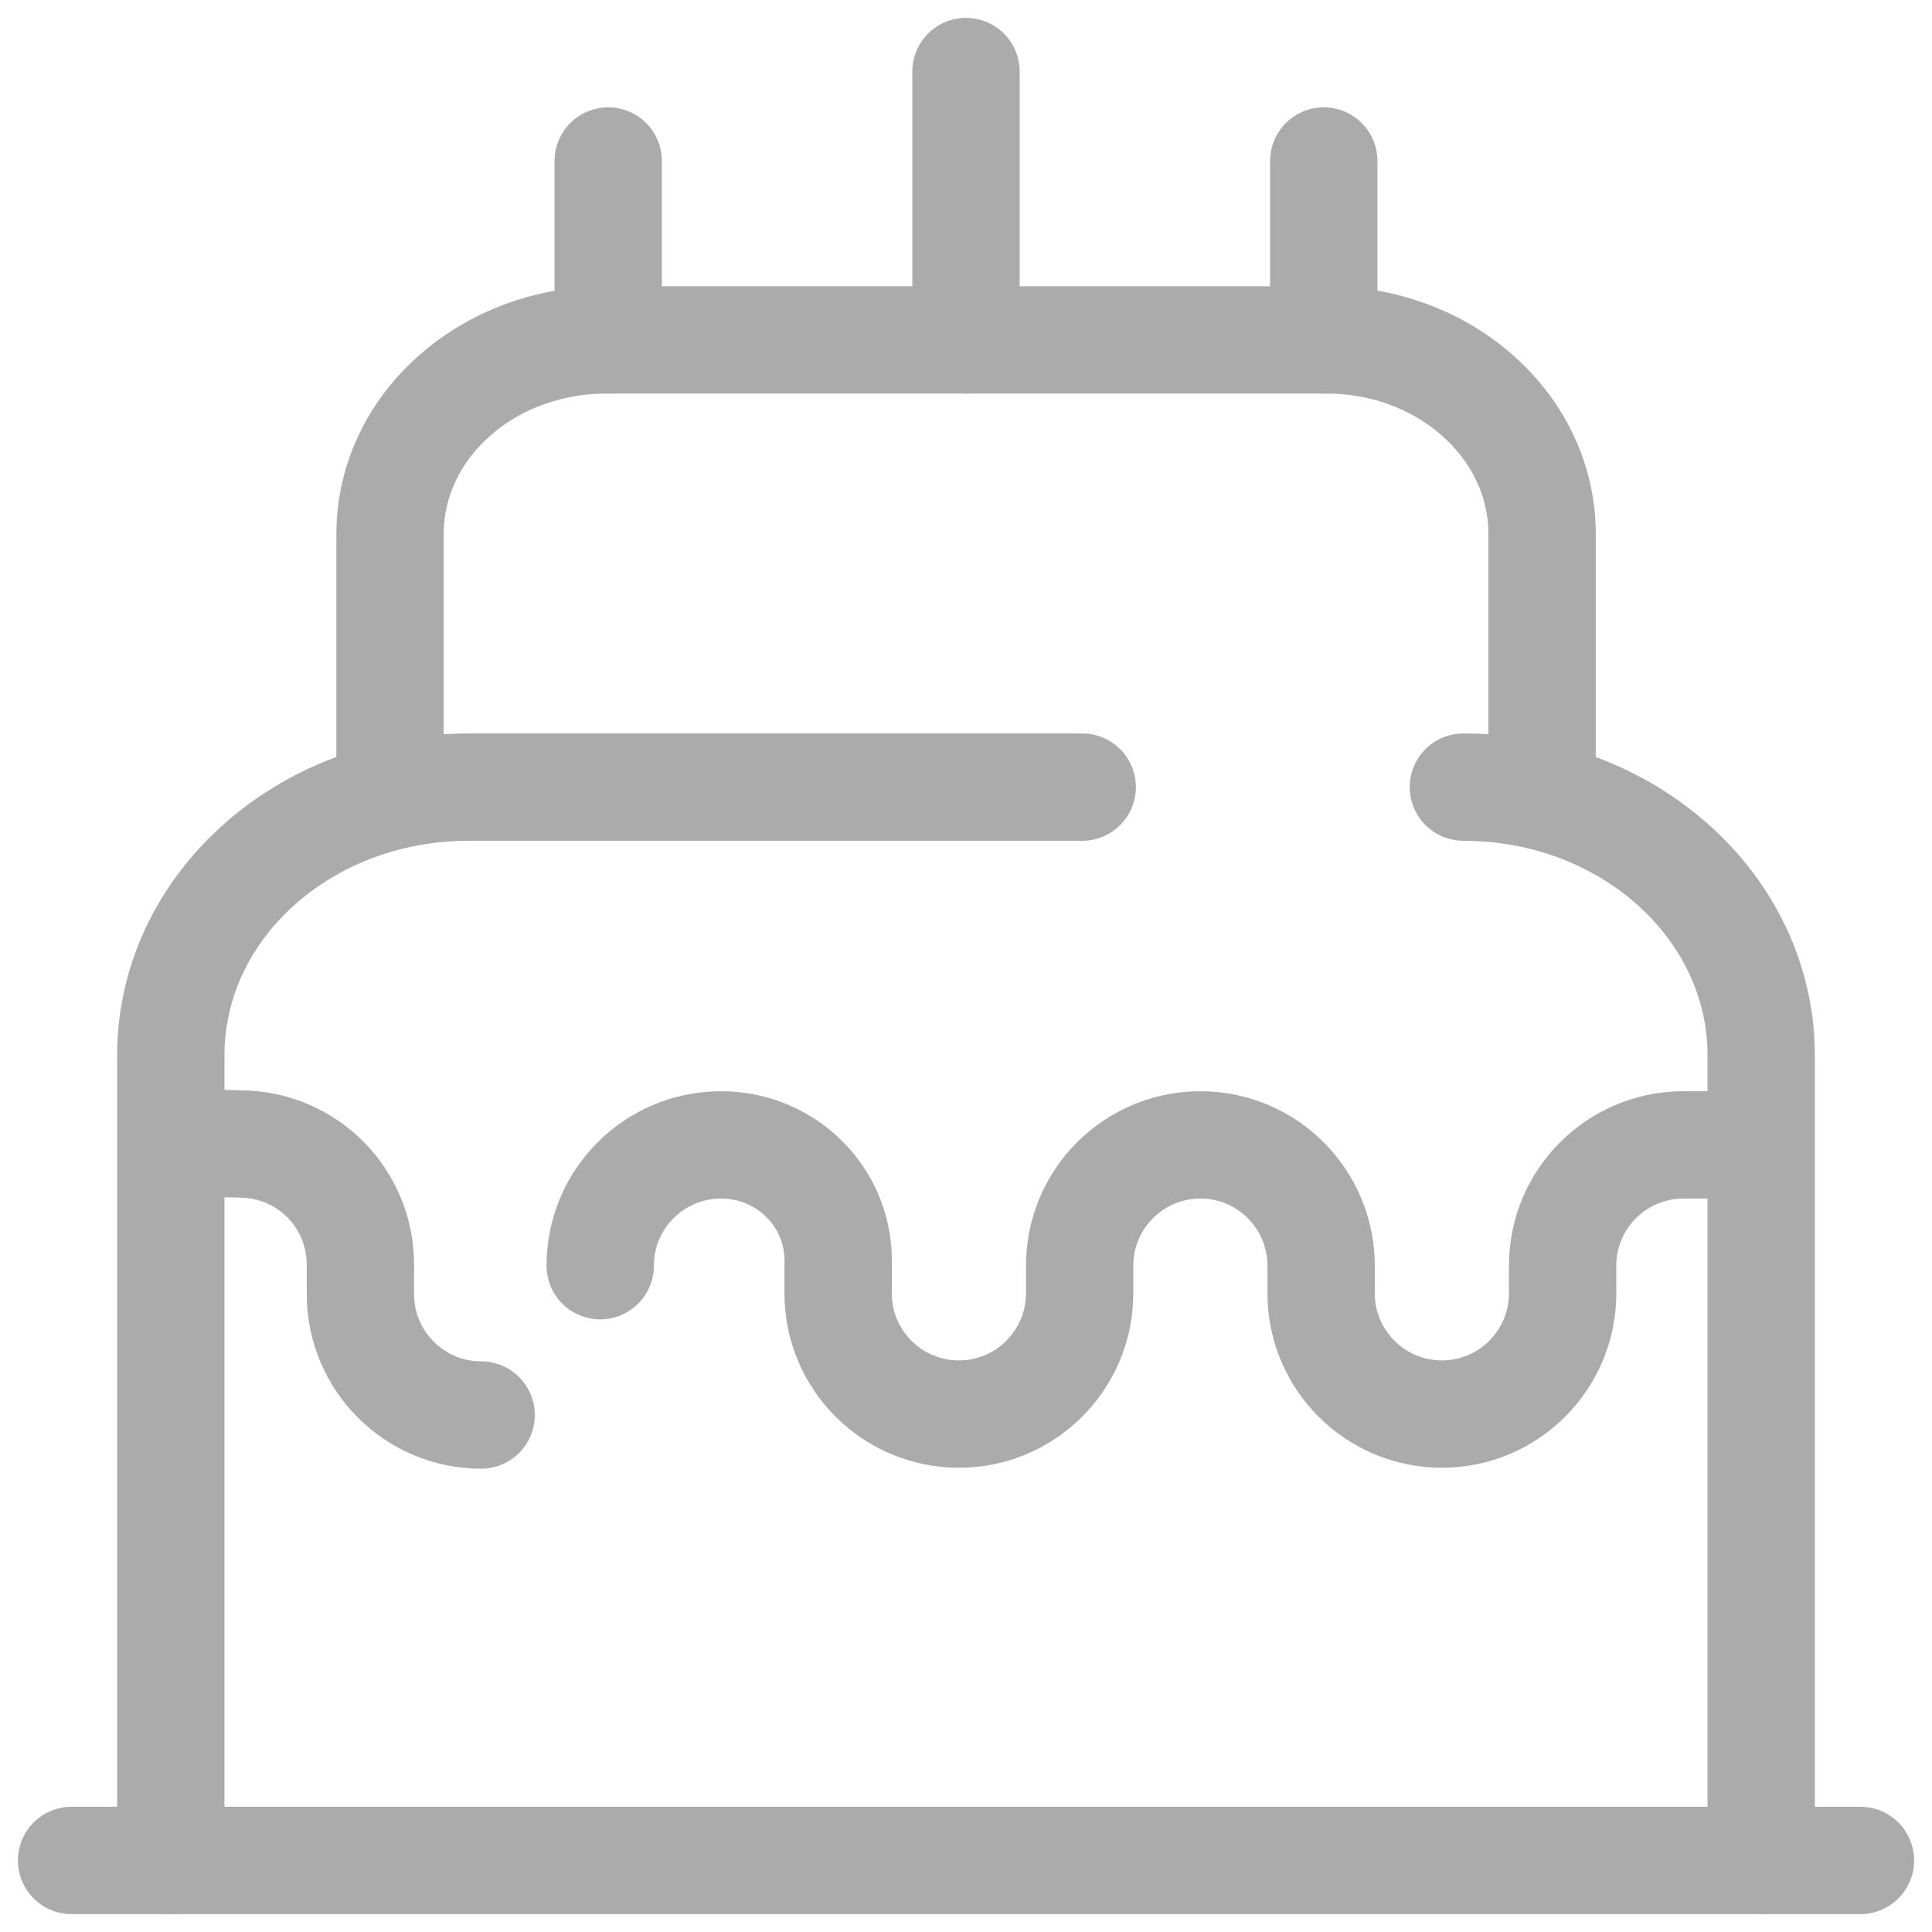<svg width="27" height="27" viewBox="0 0 27 27" fill="none" xmlns="http://www.w3.org/2000/svg">
<path d="M1 26H26" stroke="#ABABAB" stroke-width="1.5" stroke-linecap="round" stroke-linejoin="round"/>
<path d="M20.451 11C22.751 11 24.613 12.675 24.613 14.75V26" stroke="#ABABAB" stroke-width="1.5" stroke-linecap="round" stroke-linejoin="round"/>
<path d="M2.387 26V14.75C2.387 12.675 4.249 11 6.549 11H15.124" stroke="#ABABAB" stroke-width="1.5" stroke-linecap="round" stroke-linejoin="round"/>
<path d="M5.451 11V7.463C5.451 5.963 6.801 4.75 8.476 4.75H18.538C20.201 4.75 21.551 5.963 21.551 7.463V11" stroke="#ABABAB" stroke-width="1.5" stroke-linecap="round" stroke-linejoin="round"/>
<path d="M24.088 16H23.525C22.6 16 21.838 16.75 21.838 17.688V18.075C21.838 19 21.088 19.762 20.15 19.762C19.225 19.762 18.463 19.012 18.463 18.075V17.688C18.463 16.762 17.713 16 16.775 16C15.85 16 15.088 16.75 15.088 17.688V18.075C15.088 19 14.338 19.762 13.4 19.762C12.475 19.762 11.713 19.012 11.713 18.075V17.688C11.75 16.75 11 16 10.075 16C9.15 16 8.388 16.75 8.388 17.688" stroke="#ABABAB" stroke-width="1.5" stroke-linecap="round" stroke-linejoin="round"/>
<path d="M2.912 15.975L3.374 15.988C4.299 16 5.037 16.75 5.037 17.675V18.088C5.037 19.013 5.787 19.775 6.724 19.775" stroke="#ABABAB" stroke-width="1.5" stroke-linecap="round" stroke-linejoin="round"/>
<path d="M8.5 4.75V2.25" stroke="#ABABAB" stroke-width="1.5" stroke-linecap="round" stroke-linejoin="round"/>
<path d="M18.5 4.75V2.25" stroke="#ABABAB" stroke-width="1.5" stroke-linecap="round" stroke-linejoin="round"/>
<path d="M13.5 4.75V1" stroke="#ABABAB" stroke-width="1.5" stroke-linecap="round" stroke-linejoin="round"/>
</svg>
